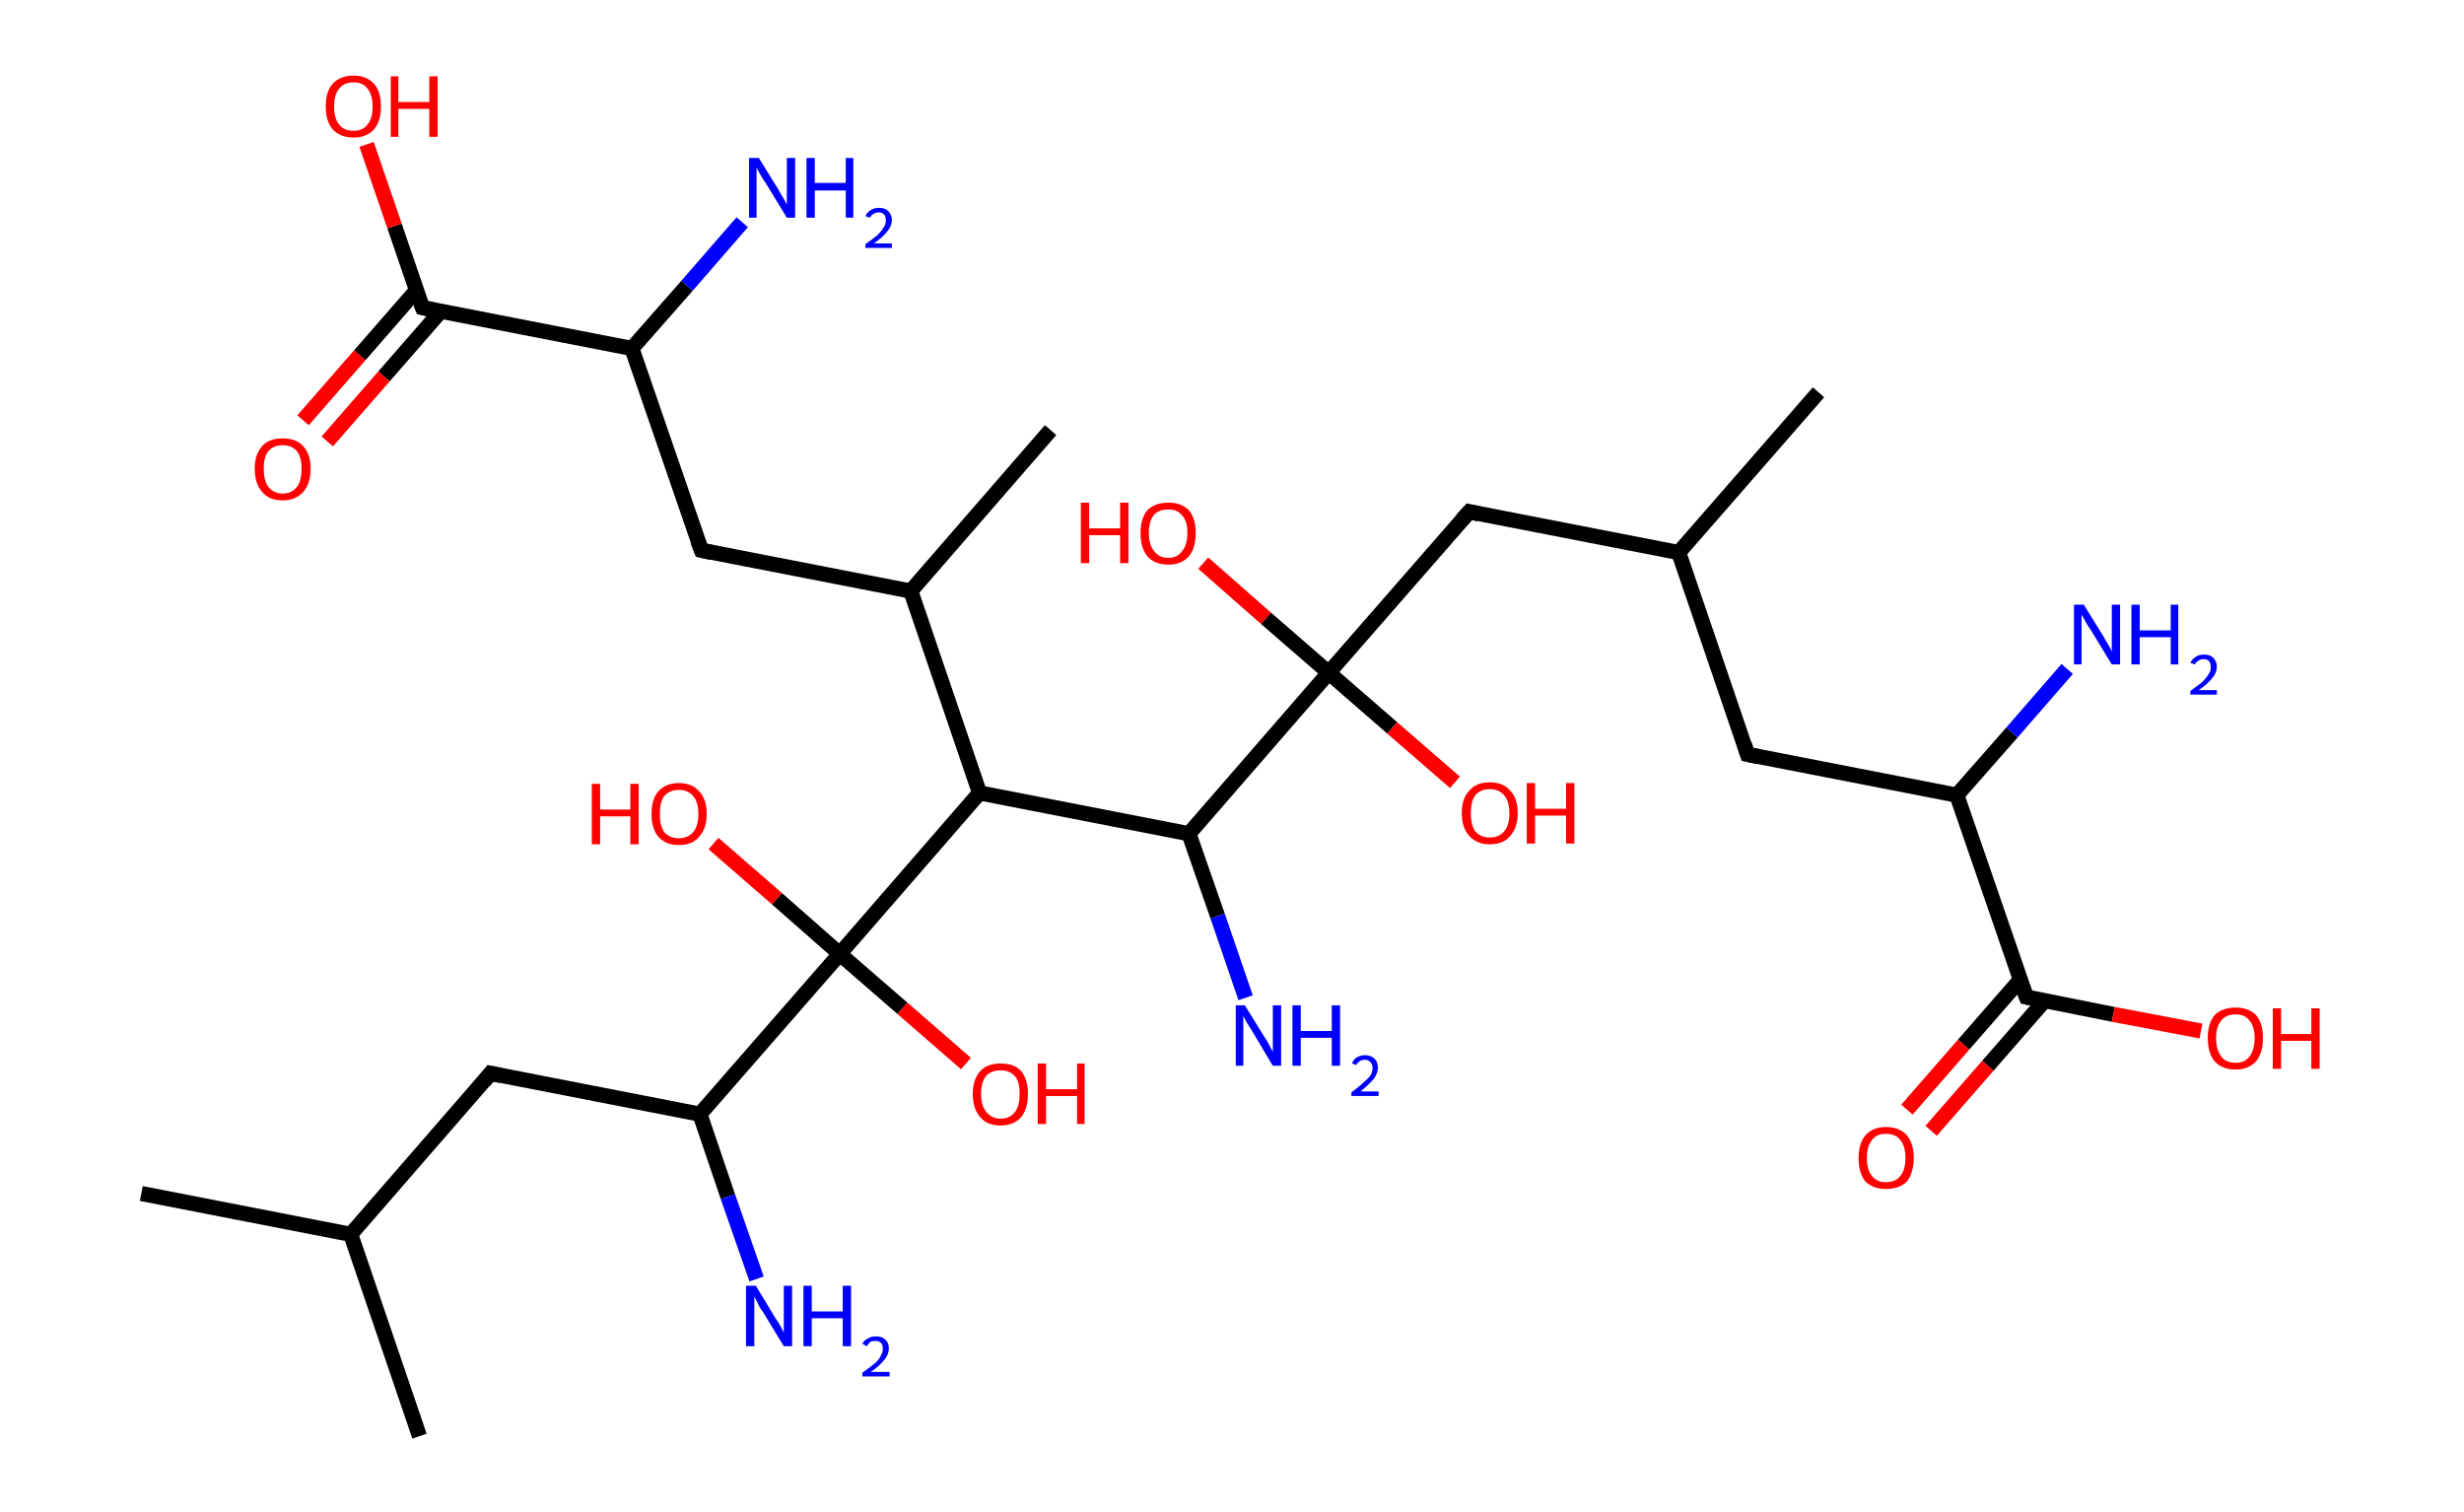 <?xml version='1.0' encoding='ASCII' standalone='yes'?>
<svg xmlns="http://www.w3.org/2000/svg" xmlns:rdkit="http://www.rdkit.org/xml" xmlns:xlink="http://www.w3.org/1999/xlink" version="1.1" baseProfile="full" xml:space="preserve" width="326px" height="200px" viewBox="0 0 326 200">
<!-- END OF HEADER -->
<rect style="opacity:1.0;fill:#FFFFFF;stroke:none" width="326.0" height="200.0" x="0.0" y="0.0"> </rect>
<path class="bond-0 atom-0 atom-1" d="M 18.7,157.9 L 46.4,163.3" style="fill:none;fill-rule:evenodd;stroke:#000000;stroke-width:2.0px;stroke-linecap:butt;stroke-linejoin:miter;stroke-opacity:1"/>
<path class="bond-1 atom-1 atom-2" d="M 46.4,163.3 L 55.5,190.0" style="fill:none;fill-rule:evenodd;stroke:#000000;stroke-width:2.0px;stroke-linecap:butt;stroke-linejoin:miter;stroke-opacity:1"/>
<path class="bond-2 atom-1 atom-3" d="M 46.4,163.3 L 64.9,142.0" style="fill:none;fill-rule:evenodd;stroke:#000000;stroke-width:2.0px;stroke-linecap:butt;stroke-linejoin:miter;stroke-opacity:1"/>
<path class="bond-3 atom-3 atom-4" d="M 64.9,142.0 L 92.6,147.4" style="fill:none;fill-rule:evenodd;stroke:#000000;stroke-width:2.0px;stroke-linecap:butt;stroke-linejoin:miter;stroke-opacity:1"/>
<path class="bond-4 atom-4 atom-5" d="M 92.6,147.4 L 96.3,158.3" style="fill:none;fill-rule:evenodd;stroke:#000000;stroke-width:2.0px;stroke-linecap:butt;stroke-linejoin:miter;stroke-opacity:1"/>
<path class="bond-4 atom-4 atom-5" d="M 96.3,158.3 L 100.1,169.2" style="fill:none;fill-rule:evenodd;stroke:#0000FF;stroke-width:2.0px;stroke-linecap:butt;stroke-linejoin:miter;stroke-opacity:1"/>
<path class="bond-5 atom-4 atom-6" d="M 92.6,147.4 L 111.1,126.2" style="fill:none;fill-rule:evenodd;stroke:#000000;stroke-width:2.0px;stroke-linecap:butt;stroke-linejoin:miter;stroke-opacity:1"/>
<path class="bond-6 atom-6 atom-7" d="M 111.1,126.2 L 102.8,118.9" style="fill:none;fill-rule:evenodd;stroke:#000000;stroke-width:2.0px;stroke-linecap:butt;stroke-linejoin:miter;stroke-opacity:1"/>
<path class="bond-6 atom-6 atom-7" d="M 102.8,118.9 L 94.4,111.6" style="fill:none;fill-rule:evenodd;stroke:#FF0000;stroke-width:2.0px;stroke-linecap:butt;stroke-linejoin:miter;stroke-opacity:1"/>
<path class="bond-7 atom-6 atom-8" d="M 111.1,126.2 L 119.4,133.4" style="fill:none;fill-rule:evenodd;stroke:#000000;stroke-width:2.0px;stroke-linecap:butt;stroke-linejoin:miter;stroke-opacity:1"/>
<path class="bond-7 atom-6 atom-8" d="M 119.4,133.4 L 127.8,140.7" style="fill:none;fill-rule:evenodd;stroke:#FF0000;stroke-width:2.0px;stroke-linecap:butt;stroke-linejoin:miter;stroke-opacity:1"/>
<path class="bond-8 atom-6 atom-9" d="M 111.1,126.2 L 129.6,104.9" style="fill:none;fill-rule:evenodd;stroke:#000000;stroke-width:2.0px;stroke-linecap:butt;stroke-linejoin:miter;stroke-opacity:1"/>
<path class="bond-9 atom-9 atom-10" d="M 129.6,104.9 L 120.5,78.2" style="fill:none;fill-rule:evenodd;stroke:#000000;stroke-width:2.0px;stroke-linecap:butt;stroke-linejoin:miter;stroke-opacity:1"/>
<path class="bond-10 atom-10 atom-11" d="M 120.5,78.2 L 139.0,56.9" style="fill:none;fill-rule:evenodd;stroke:#000000;stroke-width:2.0px;stroke-linecap:butt;stroke-linejoin:miter;stroke-opacity:1"/>
<path class="bond-11 atom-10 atom-12" d="M 120.5,78.2 L 92.8,72.8" style="fill:none;fill-rule:evenodd;stroke:#000000;stroke-width:2.0px;stroke-linecap:butt;stroke-linejoin:miter;stroke-opacity:1"/>
<path class="bond-12 atom-12 atom-13" d="M 92.8,72.8 L 83.6,46.1" style="fill:none;fill-rule:evenodd;stroke:#000000;stroke-width:2.0px;stroke-linecap:butt;stroke-linejoin:miter;stroke-opacity:1"/>
<path class="bond-13 atom-13 atom-14" d="M 83.6,46.1 L 90.9,37.8" style="fill:none;fill-rule:evenodd;stroke:#000000;stroke-width:2.0px;stroke-linecap:butt;stroke-linejoin:miter;stroke-opacity:1"/>
<path class="bond-13 atom-13 atom-14" d="M 90.9,37.8 L 98.2,29.4" style="fill:none;fill-rule:evenodd;stroke:#0000FF;stroke-width:2.0px;stroke-linecap:butt;stroke-linejoin:miter;stroke-opacity:1"/>
<path class="bond-14 atom-13 atom-15" d="M 83.6,46.1 L 55.9,40.7" style="fill:none;fill-rule:evenodd;stroke:#000000;stroke-width:2.0px;stroke-linecap:butt;stroke-linejoin:miter;stroke-opacity:1"/>
<path class="bond-15 atom-15 atom-16" d="M 55.1,38.4 L 47.6,47.0" style="fill:none;fill-rule:evenodd;stroke:#000000;stroke-width:2.0px;stroke-linecap:butt;stroke-linejoin:miter;stroke-opacity:1"/>
<path class="bond-15 atom-15 atom-16" d="M 47.6,47.0 L 40.1,55.6" style="fill:none;fill-rule:evenodd;stroke:#FF0000;stroke-width:2.0px;stroke-linecap:butt;stroke-linejoin:miter;stroke-opacity:1"/>
<path class="bond-15 atom-15 atom-16" d="M 58.3,41.2 L 50.8,49.8" style="fill:none;fill-rule:evenodd;stroke:#000000;stroke-width:2.0px;stroke-linecap:butt;stroke-linejoin:miter;stroke-opacity:1"/>
<path class="bond-15 atom-15 atom-16" d="M 50.8,49.8 L 43.3,58.4" style="fill:none;fill-rule:evenodd;stroke:#FF0000;stroke-width:2.0px;stroke-linecap:butt;stroke-linejoin:miter;stroke-opacity:1"/>
<path class="bond-16 atom-15 atom-17" d="M 55.9,40.7 L 52.2,29.9" style="fill:none;fill-rule:evenodd;stroke:#000000;stroke-width:2.0px;stroke-linecap:butt;stroke-linejoin:miter;stroke-opacity:1"/>
<path class="bond-16 atom-15 atom-17" d="M 52.2,29.9 L 48.5,19.1" style="fill:none;fill-rule:evenodd;stroke:#FF0000;stroke-width:2.0px;stroke-linecap:butt;stroke-linejoin:miter;stroke-opacity:1"/>
<path class="bond-17 atom-9 atom-18" d="M 129.6,104.9 L 157.3,110.3" style="fill:none;fill-rule:evenodd;stroke:#000000;stroke-width:2.0px;stroke-linecap:butt;stroke-linejoin:miter;stroke-opacity:1"/>
<path class="bond-18 atom-18 atom-19" d="M 157.3,110.3 L 161.1,121.2" style="fill:none;fill-rule:evenodd;stroke:#000000;stroke-width:2.0px;stroke-linecap:butt;stroke-linejoin:miter;stroke-opacity:1"/>
<path class="bond-18 atom-18 atom-19" d="M 161.1,121.2 L 164.8,132.0" style="fill:none;fill-rule:evenodd;stroke:#0000FF;stroke-width:2.0px;stroke-linecap:butt;stroke-linejoin:miter;stroke-opacity:1"/>
<path class="bond-19 atom-18 atom-20" d="M 157.3,110.3 L 175.8,89.0" style="fill:none;fill-rule:evenodd;stroke:#000000;stroke-width:2.0px;stroke-linecap:butt;stroke-linejoin:miter;stroke-opacity:1"/>
<path class="bond-20 atom-20 atom-21" d="M 175.8,89.0 L 167.5,81.8" style="fill:none;fill-rule:evenodd;stroke:#000000;stroke-width:2.0px;stroke-linecap:butt;stroke-linejoin:miter;stroke-opacity:1"/>
<path class="bond-20 atom-20 atom-21" d="M 167.5,81.8 L 159.2,74.5" style="fill:none;fill-rule:evenodd;stroke:#FF0000;stroke-width:2.0px;stroke-linecap:butt;stroke-linejoin:miter;stroke-opacity:1"/>
<path class="bond-21 atom-20 atom-22" d="M 175.8,89.0 L 184.2,96.3" style="fill:none;fill-rule:evenodd;stroke:#000000;stroke-width:2.0px;stroke-linecap:butt;stroke-linejoin:miter;stroke-opacity:1"/>
<path class="bond-21 atom-20 atom-22" d="M 184.2,96.3 L 192.5,103.5" style="fill:none;fill-rule:evenodd;stroke:#FF0000;stroke-width:2.0px;stroke-linecap:butt;stroke-linejoin:miter;stroke-opacity:1"/>
<path class="bond-22 atom-20 atom-23" d="M 175.8,89.0 L 194.4,67.7" style="fill:none;fill-rule:evenodd;stroke:#000000;stroke-width:2.0px;stroke-linecap:butt;stroke-linejoin:miter;stroke-opacity:1"/>
<path class="bond-23 atom-23 atom-24" d="M 194.4,67.7 L 222.1,73.1" style="fill:none;fill-rule:evenodd;stroke:#000000;stroke-width:2.0px;stroke-linecap:butt;stroke-linejoin:miter;stroke-opacity:1"/>
<path class="bond-24 atom-24 atom-25" d="M 222.1,73.1 L 240.6,51.9" style="fill:none;fill-rule:evenodd;stroke:#000000;stroke-width:2.0px;stroke-linecap:butt;stroke-linejoin:miter;stroke-opacity:1"/>
<path class="bond-25 atom-24 atom-26" d="M 222.1,73.1 L 231.2,99.8" style="fill:none;fill-rule:evenodd;stroke:#000000;stroke-width:2.0px;stroke-linecap:butt;stroke-linejoin:miter;stroke-opacity:1"/>
<path class="bond-26 atom-26 atom-27" d="M 231.2,99.8 L 258.9,105.2" style="fill:none;fill-rule:evenodd;stroke:#000000;stroke-width:2.0px;stroke-linecap:butt;stroke-linejoin:miter;stroke-opacity:1"/>
<path class="bond-27 atom-27 atom-28" d="M 258.9,105.2 L 266.2,96.9" style="fill:none;fill-rule:evenodd;stroke:#000000;stroke-width:2.0px;stroke-linecap:butt;stroke-linejoin:miter;stroke-opacity:1"/>
<path class="bond-27 atom-27 atom-28" d="M 266.2,96.9 L 273.5,88.5" style="fill:none;fill-rule:evenodd;stroke:#0000FF;stroke-width:2.0px;stroke-linecap:butt;stroke-linejoin:miter;stroke-opacity:1"/>
<path class="bond-28 atom-27 atom-29" d="M 258.9,105.2 L 268.1,131.9" style="fill:none;fill-rule:evenodd;stroke:#000000;stroke-width:2.0px;stroke-linecap:butt;stroke-linejoin:miter;stroke-opacity:1"/>
<path class="bond-29 atom-29 atom-30" d="M 267.3,129.6 L 259.8,138.2" style="fill:none;fill-rule:evenodd;stroke:#000000;stroke-width:2.0px;stroke-linecap:butt;stroke-linejoin:miter;stroke-opacity:1"/>
<path class="bond-29 atom-29 atom-30" d="M 259.8,138.2 L 252.3,146.8" style="fill:none;fill-rule:evenodd;stroke:#FF0000;stroke-width:2.0px;stroke-linecap:butt;stroke-linejoin:miter;stroke-opacity:1"/>
<path class="bond-29 atom-29 atom-30" d="M 270.5,132.4 L 263.0,141.0" style="fill:none;fill-rule:evenodd;stroke:#000000;stroke-width:2.0px;stroke-linecap:butt;stroke-linejoin:miter;stroke-opacity:1"/>
<path class="bond-29 atom-29 atom-30" d="M 263.0,141.0 L 255.5,149.6" style="fill:none;fill-rule:evenodd;stroke:#FF0000;stroke-width:2.0px;stroke-linecap:butt;stroke-linejoin:miter;stroke-opacity:1"/>
<path class="bond-30 atom-29 atom-31" d="M 268.1,131.9 L 279.6,134.2" style="fill:none;fill-rule:evenodd;stroke:#000000;stroke-width:2.0px;stroke-linecap:butt;stroke-linejoin:miter;stroke-opacity:1"/>
<path class="bond-30 atom-29 atom-31" d="M 279.6,134.2 L 291.2,136.4" style="fill:none;fill-rule:evenodd;stroke:#FF0000;stroke-width:2.0px;stroke-linecap:butt;stroke-linejoin:miter;stroke-opacity:1"/>
<path d="M 64.0,143.1 L 64.9,142.0 L 66.3,142.3" style="fill:none;stroke:#000000;stroke-width:2.0px;stroke-linecap:butt;stroke-linejoin:miter;stroke-opacity:1;"/>
<path d="M 94.2,73.1 L 92.8,72.8 L 92.3,71.5" style="fill:none;stroke:#000000;stroke-width:2.0px;stroke-linecap:butt;stroke-linejoin:miter;stroke-opacity:1;"/>
<path d="M 57.3,41.0 L 55.9,40.7 L 55.7,40.2" style="fill:none;stroke:#000000;stroke-width:2.0px;stroke-linecap:butt;stroke-linejoin:miter;stroke-opacity:1;"/>
<path d="M 193.4,68.8 L 194.4,67.7 L 195.7,68.0" style="fill:none;stroke:#000000;stroke-width:2.0px;stroke-linecap:butt;stroke-linejoin:miter;stroke-opacity:1;"/>
<path d="M 230.8,98.5 L 231.2,99.8 L 232.6,100.1" style="fill:none;stroke:#000000;stroke-width:2.0px;stroke-linecap:butt;stroke-linejoin:miter;stroke-opacity:1;"/>
<path d="M 267.6,130.6 L 268.1,131.9 L 268.6,132.0" style="fill:none;stroke:#000000;stroke-width:2.0px;stroke-linecap:butt;stroke-linejoin:miter;stroke-opacity:1;"/>
<path class="atom-5" d="M 100.0 170.1 L 102.6 174.4 Q 102.9 174.8, 103.3 175.5 Q 103.7 176.3, 103.7 176.3 L 103.7 170.1 L 104.8 170.1 L 104.8 178.1 L 103.7 178.1 L 100.9 173.5 Q 100.5 173.0, 100.2 172.3 Q 99.9 171.7, 99.8 171.5 L 99.8 178.1 L 98.7 178.1 L 98.7 170.1 L 100.0 170.1 " fill="#0000FF"/>
<path class="atom-5" d="M 106.3 170.1 L 107.4 170.1 L 107.4 173.5 L 111.5 173.5 L 111.5 170.1 L 112.6 170.1 L 112.6 178.1 L 111.5 178.1 L 111.5 174.4 L 107.4 174.4 L 107.4 178.1 L 106.3 178.1 L 106.3 170.1 " fill="#0000FF"/>
<path class="atom-5" d="M 114.1 177.8 Q 114.3 177.3, 114.8 177.1 Q 115.2 176.8, 115.9 176.8 Q 116.7 176.8, 117.1 177.2 Q 117.6 177.6, 117.6 178.4 Q 117.6 179.2, 117.0 179.9 Q 116.4 180.7, 115.2 181.5 L 117.7 181.5 L 117.7 182.1 L 114.1 182.1 L 114.1 181.6 Q 115.1 180.9, 115.7 180.4 Q 116.3 179.9, 116.5 179.4 Q 116.8 178.9, 116.8 178.5 Q 116.8 177.9, 116.6 177.7 Q 116.3 177.4, 115.9 177.4 Q 115.4 177.4, 115.2 177.5 Q 114.9 177.7, 114.7 178.1 L 114.1 177.8 " fill="#0000FF"/>
<path class="atom-7" d="M 78.3 103.7 L 79.4 103.7 L 79.4 107.1 L 83.4 107.1 L 83.4 103.7 L 84.5 103.7 L 84.5 111.7 L 83.4 111.7 L 83.4 108.0 L 79.4 108.0 L 79.4 111.7 L 78.3 111.7 L 78.3 103.7 " fill="#FF0000"/>
<path class="atom-7" d="M 86.2 107.7 Q 86.2 105.7, 87.1 104.7 Q 88.1 103.6, 89.8 103.6 Q 91.6 103.6, 92.5 104.7 Q 93.5 105.7, 93.5 107.7 Q 93.5 109.6, 92.5 110.7 Q 91.6 111.8, 89.8 111.8 Q 88.1 111.8, 87.1 110.7 Q 86.2 109.6, 86.2 107.7 M 89.8 110.9 Q 91.0 110.9, 91.7 110.1 Q 92.4 109.3, 92.4 107.7 Q 92.4 106.1, 91.7 105.3 Q 91.0 104.5, 89.8 104.5 Q 88.6 104.5, 87.9 105.3 Q 87.3 106.1, 87.3 107.7 Q 87.3 109.3, 87.9 110.1 Q 88.6 110.9, 89.8 110.9 " fill="#FF0000"/>
<path class="atom-8" d="M 128.7 144.7 Q 128.7 142.8, 129.7 141.7 Q 130.6 140.7, 132.4 140.7 Q 134.2 140.7, 135.1 141.7 Q 136.0 142.8, 136.0 144.7 Q 136.0 146.7, 135.1 147.8 Q 134.1 148.9, 132.4 148.9 Q 130.6 148.9, 129.7 147.8 Q 128.7 146.7, 128.7 144.7 M 132.4 148.0 Q 133.6 148.0, 134.3 147.1 Q 134.9 146.3, 134.9 144.7 Q 134.9 143.1, 134.3 142.4 Q 133.6 141.6, 132.4 141.6 Q 131.2 141.6, 130.5 142.3 Q 129.8 143.1, 129.8 144.7 Q 129.8 146.3, 130.5 147.1 Q 131.2 148.0, 132.4 148.0 " fill="#FF0000"/>
<path class="atom-8" d="M 137.3 140.7 L 138.4 140.7 L 138.4 144.1 L 142.5 144.1 L 142.5 140.7 L 143.5 140.7 L 143.5 148.7 L 142.5 148.7 L 142.5 145.0 L 138.4 145.0 L 138.4 148.7 L 137.3 148.7 L 137.3 140.7 " fill="#FF0000"/>
<path class="atom-14" d="M 100.4 20.9 L 103.0 25.1 Q 103.2 25.5, 103.7 26.3 Q 104.1 27.0, 104.1 27.1 L 104.1 20.9 L 105.2 20.9 L 105.2 28.8 L 104.1 28.8 L 101.3 24.2 Q 100.9 23.7, 100.6 23.1 Q 100.2 22.4, 100.1 22.2 L 100.1 28.8 L 99.1 28.8 L 99.1 20.9 L 100.4 20.9 " fill="#0000FF"/>
<path class="atom-14" d="M 106.7 20.9 L 107.8 20.9 L 107.8 24.2 L 111.9 24.2 L 111.9 20.9 L 112.9 20.9 L 112.9 28.8 L 111.9 28.8 L 111.9 25.2 L 107.8 25.2 L 107.8 28.8 L 106.7 28.8 L 106.7 20.9 " fill="#0000FF"/>
<path class="atom-14" d="M 114.5 28.6 Q 114.7 28.1, 115.2 27.8 Q 115.6 27.5, 116.3 27.5 Q 117.1 27.5, 117.5 27.9 Q 118.0 28.4, 118.0 29.1 Q 118.0 29.9, 117.4 30.6 Q 116.8 31.4, 115.6 32.2 L 118.0 32.2 L 118.0 32.8 L 114.5 32.8 L 114.5 32.3 Q 115.5 31.6, 116.1 31.1 Q 116.6 30.6, 116.9 30.1 Q 117.2 29.7, 117.2 29.2 Q 117.2 28.7, 117.0 28.4 Q 116.7 28.1, 116.3 28.1 Q 115.8 28.1, 115.6 28.3 Q 115.3 28.4, 115.1 28.8 L 114.5 28.6 " fill="#0000FF"/>
<path class="atom-16" d="M 33.7 62.0 Q 33.7 60.1, 34.7 59.0 Q 35.6 58.0, 37.4 58.0 Q 39.2 58.0, 40.1 59.0 Q 41.1 60.1, 41.1 62.0 Q 41.1 64.0, 40.1 65.1 Q 39.1 66.2, 37.4 66.2 Q 35.6 66.2, 34.7 65.1 Q 33.7 64.0, 33.7 62.0 M 37.4 65.3 Q 38.6 65.3, 39.3 64.4 Q 39.9 63.6, 39.9 62.0 Q 39.9 60.5, 39.3 59.7 Q 38.6 58.9, 37.4 58.9 Q 36.2 58.9, 35.5 59.7 Q 34.9 60.4, 34.9 62.0 Q 34.9 63.6, 35.5 64.4 Q 36.2 65.3, 37.4 65.3 " fill="#FF0000"/>
<path class="atom-17" d="M 43.1 14.1 Q 43.1 12.1, 44.0 11.1 Q 45.0 10.0, 46.8 10.0 Q 48.5 10.0, 49.5 11.1 Q 50.4 12.1, 50.4 14.1 Q 50.4 16.0, 49.5 17.1 Q 48.5 18.2, 46.8 18.2 Q 45.0 18.2, 44.0 17.1 Q 43.1 16.0, 43.1 14.1 M 46.8 17.3 Q 48.0 17.3, 48.6 16.5 Q 49.3 15.7, 49.3 14.1 Q 49.3 12.5, 48.6 11.7 Q 48.0 10.9, 46.8 10.9 Q 45.5 10.9, 44.9 11.7 Q 44.2 12.5, 44.2 14.1 Q 44.2 15.7, 44.9 16.5 Q 45.5 17.3, 46.8 17.3 " fill="#FF0000"/>
<path class="atom-17" d="M 51.7 10.1 L 52.7 10.1 L 52.7 13.5 L 56.8 13.5 L 56.8 10.1 L 57.9 10.1 L 57.9 18.1 L 56.8 18.1 L 56.8 14.4 L 52.7 14.4 L 52.7 18.1 L 51.7 18.1 L 51.7 10.1 " fill="#FF0000"/>
<path class="atom-19" d="M 164.7 133.0 L 167.3 137.2 Q 167.6 137.6, 168.0 138.4 Q 168.4 139.1, 168.4 139.2 L 168.4 133.0 L 169.5 133.0 L 169.5 141.0 L 168.4 141.0 L 165.6 136.3 Q 165.3 135.8, 164.9 135.2 Q 164.6 134.6, 164.5 134.4 L 164.5 141.0 L 163.5 141.0 L 163.5 133.0 L 164.7 133.0 " fill="#0000FF"/>
<path class="atom-19" d="M 171.0 133.0 L 172.1 133.0 L 172.1 136.4 L 176.2 136.4 L 176.2 133.0 L 177.3 133.0 L 177.3 141.0 L 176.2 141.0 L 176.2 137.3 L 172.1 137.3 L 172.1 141.0 L 171.0 141.0 L 171.0 133.0 " fill="#0000FF"/>
<path class="atom-19" d="M 178.9 140.7 Q 179.0 140.2, 179.5 139.9 Q 180.0 139.6, 180.6 139.6 Q 181.4 139.6, 181.9 140.1 Q 182.3 140.5, 182.3 141.3 Q 182.3 142.0, 181.7 142.8 Q 181.1 143.5, 180.0 144.4 L 182.4 144.4 L 182.4 145.0 L 178.8 145.0 L 178.8 144.5 Q 179.8 143.8, 180.4 143.2 Q 181.0 142.7, 181.3 142.3 Q 181.6 141.8, 181.6 141.3 Q 181.6 140.8, 181.3 140.5 Q 181.0 140.2, 180.6 140.2 Q 180.2 140.2, 179.9 140.4 Q 179.6 140.6, 179.4 140.9 L 178.9 140.7 " fill="#0000FF"/>
<path class="atom-21" d="M 143.0 66.5 L 144.1 66.5 L 144.1 69.9 L 148.2 69.9 L 148.2 66.5 L 149.3 66.5 L 149.3 74.5 L 148.2 74.5 L 148.2 70.8 L 144.1 70.8 L 144.1 74.5 L 143.0 74.5 L 143.0 66.5 " fill="#FF0000"/>
<path class="atom-21" d="M 150.9 70.5 Q 150.9 68.6, 151.8 67.5 Q 152.8 66.5, 154.6 66.5 Q 156.3 66.5, 157.3 67.5 Q 158.2 68.6, 158.2 70.5 Q 158.2 72.5, 157.3 73.6 Q 156.3 74.7, 154.6 74.7 Q 152.8 74.7, 151.8 73.6 Q 150.9 72.5, 150.9 70.5 M 154.6 73.8 Q 155.8 73.8, 156.4 72.9 Q 157.1 72.1, 157.1 70.5 Q 157.1 68.9, 156.4 68.2 Q 155.8 67.4, 154.6 67.4 Q 153.3 67.4, 152.7 68.1 Q 152.0 68.9, 152.0 70.5 Q 152.0 72.1, 152.7 72.9 Q 153.3 73.8, 154.6 73.8 " fill="#FF0000"/>
<path class="atom-22" d="M 193.4 107.6 Q 193.4 105.6, 194.4 104.6 Q 195.3 103.5, 197.1 103.5 Q 198.9 103.5, 199.8 104.6 Q 200.8 105.6, 200.8 107.6 Q 200.8 109.5, 199.8 110.6 Q 198.9 111.7, 197.1 111.7 Q 195.4 111.7, 194.4 110.6 Q 193.4 109.5, 193.4 107.6 M 197.1 110.8 Q 198.3 110.8, 199.0 110.0 Q 199.7 109.2, 199.7 107.6 Q 199.7 106.0, 199.0 105.2 Q 198.3 104.4, 197.1 104.4 Q 195.9 104.4, 195.2 105.2 Q 194.6 106.0, 194.6 107.6 Q 194.6 109.2, 195.2 110.0 Q 195.9 110.8, 197.1 110.8 " fill="#FF0000"/>
<path class="atom-22" d="M 202.0 103.6 L 203.1 103.6 L 203.1 107.0 L 207.2 107.0 L 207.2 103.6 L 208.3 103.6 L 208.3 111.6 L 207.2 111.6 L 207.2 107.9 L 203.1 107.9 L 203.1 111.6 L 202.0 111.6 L 202.0 103.6 " fill="#FF0000"/>
<path class="atom-28" d="M 275.7 80.0 L 278.3 84.2 Q 278.5 84.6, 279.0 85.4 Q 279.4 86.1, 279.4 86.2 L 279.4 80.0 L 280.5 80.0 L 280.5 87.9 L 279.4 87.9 L 276.6 83.3 Q 276.2 82.8, 275.9 82.2 Q 275.5 81.5, 275.4 81.3 L 275.4 87.9 L 274.4 87.9 L 274.4 80.0 L 275.7 80.0 " fill="#0000FF"/>
<path class="atom-28" d="M 282.0 80.0 L 283.1 80.0 L 283.1 83.4 L 287.2 83.4 L 287.2 80.0 L 288.2 80.0 L 288.2 87.9 L 287.2 87.9 L 287.2 84.3 L 283.1 84.3 L 283.1 87.9 L 282.0 87.9 L 282.0 80.0 " fill="#0000FF"/>
<path class="atom-28" d="M 289.8 87.7 Q 290.0 87.2, 290.5 86.9 Q 290.9 86.6, 291.6 86.6 Q 292.4 86.6, 292.8 87.0 Q 293.3 87.5, 293.3 88.2 Q 293.3 89.0, 292.7 89.7 Q 292.1 90.5, 290.9 91.3 L 293.3 91.3 L 293.3 91.9 L 289.8 91.9 L 289.8 91.4 Q 290.8 90.7, 291.4 90.2 Q 291.9 89.7, 292.2 89.2 Q 292.5 88.8, 292.5 88.3 Q 292.5 87.8, 292.3 87.5 Q 292.0 87.2, 291.6 87.2 Q 291.1 87.2, 290.9 87.4 Q 290.6 87.5, 290.4 87.9 L 289.8 87.7 " fill="#0000FF"/>
<path class="atom-30" d="M 245.9 153.2 Q 245.9 151.3, 246.8 150.2 Q 247.8 149.1, 249.5 149.1 Q 251.3 149.1, 252.3 150.2 Q 253.2 151.3, 253.2 153.2 Q 253.2 155.1, 252.3 156.3 Q 251.3 157.3, 249.5 157.3 Q 247.8 157.3, 246.8 156.3 Q 245.9 155.2, 245.9 153.2 M 249.5 156.4 Q 250.8 156.4, 251.4 155.6 Q 252.1 154.8, 252.1 153.2 Q 252.1 151.6, 251.4 150.8 Q 250.8 150.0, 249.5 150.0 Q 248.3 150.0, 247.7 150.8 Q 247.0 151.6, 247.0 153.2 Q 247.0 154.8, 247.7 155.6 Q 248.3 156.4, 249.5 156.4 " fill="#FF0000"/>
<path class="atom-31" d="M 292.1 137.3 Q 292.1 135.4, 293.0 134.3 Q 294.0 133.3, 295.8 133.3 Q 297.5 133.3, 298.5 134.3 Q 299.4 135.4, 299.4 137.3 Q 299.4 139.3, 298.5 140.4 Q 297.5 141.5, 295.8 141.5 Q 294.0 141.5, 293.0 140.4 Q 292.1 139.3, 292.1 137.3 M 295.8 140.6 Q 297.0 140.6, 297.6 139.8 Q 298.3 138.9, 298.3 137.3 Q 298.3 135.8, 297.6 135.0 Q 297.0 134.2, 295.8 134.2 Q 294.5 134.2, 293.9 135.0 Q 293.2 135.8, 293.2 137.3 Q 293.2 138.9, 293.9 139.8 Q 294.5 140.6, 295.8 140.6 " fill="#FF0000"/>
<path class="atom-31" d="M 300.7 133.4 L 301.8 133.4 L 301.8 136.8 L 305.8 136.8 L 305.8 133.4 L 306.9 133.4 L 306.9 141.4 L 305.8 141.4 L 305.8 137.7 L 301.8 137.7 L 301.8 141.4 L 300.7 141.4 L 300.7 133.4 " fill="#FF0000"/>
</svg>
